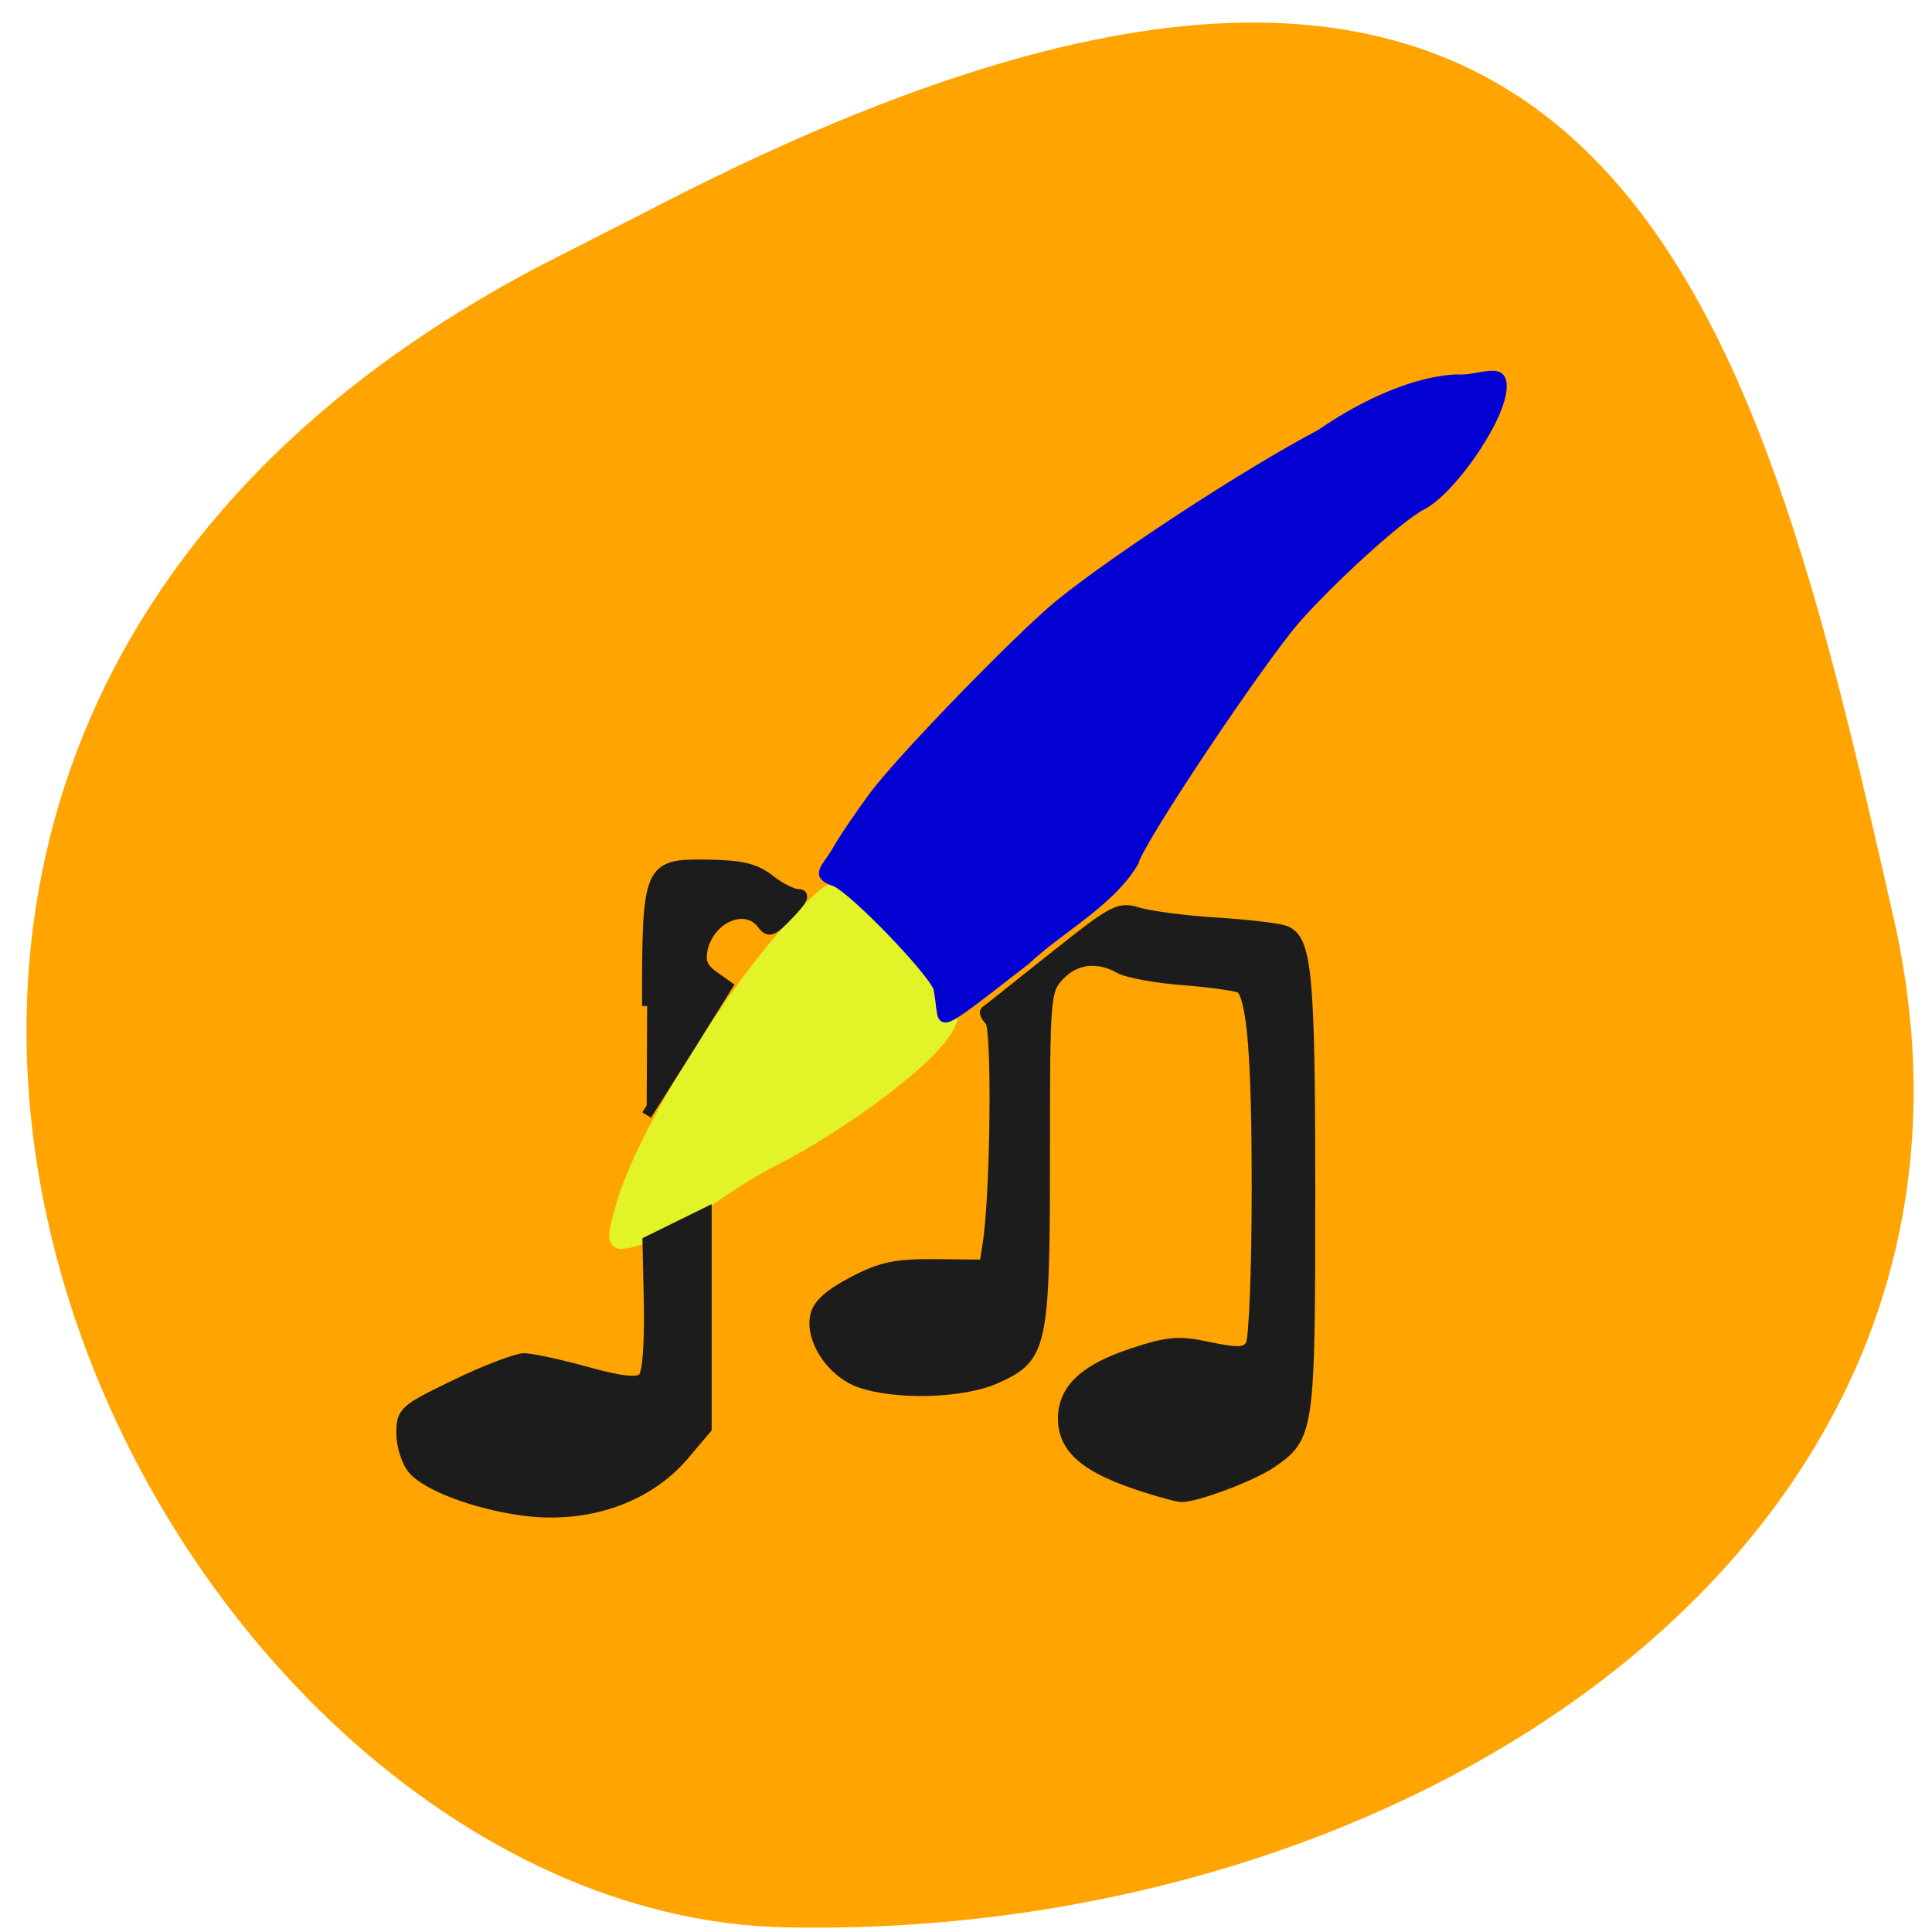 <svg xmlns="http://www.w3.org/2000/svg" viewBox="0 0 16 16"><path d="m 4.492 2.191 c -8.01 4.184 -3.246 13.652 2 13.77 c 5.254 0.117 10.344 -3.258 9.191 -8.355 c -1.156 -5.098 -2.324 -10.03 -10.34 -5.848" fill="#ffa400"/><path d="m 55.33 178.81 c 4.157 -13.665 22.766 -41.825 37.22 -56.14 c 7.82 -7.663 8.116 -7.756 13.659 -2.955 c 3.167 2.77 8.02 7.663 10.888 10.987 c 4.652 5.447 10.1 5.724 7.622 11.726 c -2.87 6.925 -24.25 20.867 -37.415 27.05 c -4.355 2.031 -10.987 5.909 -14.847 8.679 c -3.761 2.678 -9.7 5.724 -13.165 6.74 c -6.236 1.754 -6.335 1.662 -3.959 -6.094" transform="matrix(0.039 0 0 0.042 3 2.478)" fill="#e2f328" stroke="#e2f328" stroke-width="2.92"/><path d="m 122.73 124.93 c -1 -2.437 -11 -12.812 -13.563 -14 c -3 -1 -1.438 -2 -0.063 -4.25 c 1 -1.812 3.375 -5.25 5.125 -7.625 c 3.688 -4.937 19.5 -21.25 24.875 -25.625 c 7.563 -6.125 25.06 -17.562 34.813 -22.687 c 6.313 -4.375 13.06 -7.125 18.19 -7.375 c 3.438 0.25 6.875 -2.187 6.313 1.937 c -0.625 4.375 -6.875 13.312 -10.75 15.312 c -2.875 1.437 -11.813 9.562 -16.75 15.12 c -4.875 5.625 -20.875 29.5 -21.625 32.437 c -3.188 5.437 -10.25 9.125 -14.5 13.187 c -13.5 10.437 -10.938 8.937 -12.06 3.562" transform="matrix(0.062 0 0 0.062 0.146 0.438)" stroke-opacity="0.992" fill="#0000d4" stroke="#0000d4" fill-opacity="0.988" stroke-width="0.84"/><g fill="#1c1c1c" stroke="#1c1c1c" stroke-width="1.364" transform="scale(0.062)"><path d="m 69.69 201.75 c -6.25 -0.875 -12.563 -3.25 -14.5 -5.438 c -0.875 -1 -1.563 -3.188 -1.563 -4.813 c 0 -2.938 0.25 -3.188 7.25 -6.563 c 4 -1.938 8.125 -3.5 9.125 -3.5 c 1 0 4.75 0.813 8.375 1.813 c 4.75 1.313 6.813 1.5 7.5 0.813 c 0.625 -0.625 0.875 -4.313 0.813 -9.625 l -0.188 -8.625 l 7.875 -3.875 v 28.875 l -3.063 3.625 c -4.938 5.75 -13 8.5 -21.625 7.313"/><path d="m 153.25 198.75 c -8.25 -2.563 -11.375 -5.25 -11.25 -9.5 c 0.125 -3.813 3 -6.438 9.313 -8.5 c 4.75 -1.563 6.188 -1.688 10.188 -0.813 c 3.938 0.813 4.875 0.75 5.563 -0.313 c 0.438 -0.75 0.813 -10.06 0.813 -20.813 c 0 -17.625 -0.625 -25.313 -2.125 -26.813 c -0.313 -0.25 -3.625 -0.75 -7.375 -1.063 c -3.813 -0.25 -7.75 -1 -8.813 -1.563 c -2.938 -1.688 -5.938 -1.313 -8.06 0.938 c -1.875 2 -1.938 2.688 -1.938 23.938 c 0 25.563 -0.313 27.06 -6.375 29.813 c -4.438 2.063 -13.563 2.313 -18.438 0.563 c -3.75 -1.375 -6.625 -5.813 -5.813 -9 c 0.375 -1.5 2 -2.875 5.125 -4.5 c 3.75 -1.938 5.75 -2.313 11 -2.25 l 6.438 0.063 l 0.438 -2.813 c 1.063 -6.875 1.25 -28.813 0.313 -29.75 c -0.563 -0.563 -0.813 -1.125 -0.625 -1.313 c 0.25 -0.125 4.25 -3.375 9 -7.125 c 8.25 -6.563 8.813 -6.875 11.563 -6 c 1.563 0.438 6.25 1.063 10.375 1.313 c 4.188 0.25 8.188 0.75 9.06 1.063 c 2.938 1.125 3.375 5.438 3.375 35.13 c 0 31.75 -0.125 32.5 -5.125 35.938 c -2.438 1.75 -10.313 4.688 -12.12 4.563 c -0.5 0 -2.5 -0.563 -4.5 -1.188"/><path d="m 86.44 134.38 c 0 -18.563 0.125 -19 8.06 -18.875 c 4.563 0.063 6.375 0.5 8.313 2 c 1.313 1.063 3.063 1.938 3.813 1.938 c 0.938 0 0.625 0.75 -1.25 2.688 c -2.188 2.313 -2.688 2.5 -3.563 1.313 c -2.125 -2.875 -6.875 -1 -7.938 3.188 c -0.375 1.813 -0.063 2.625 1.375 3.688 l 1.938 1.375 l -5.375 8.625 l -5.438 8.625"/></g></svg>